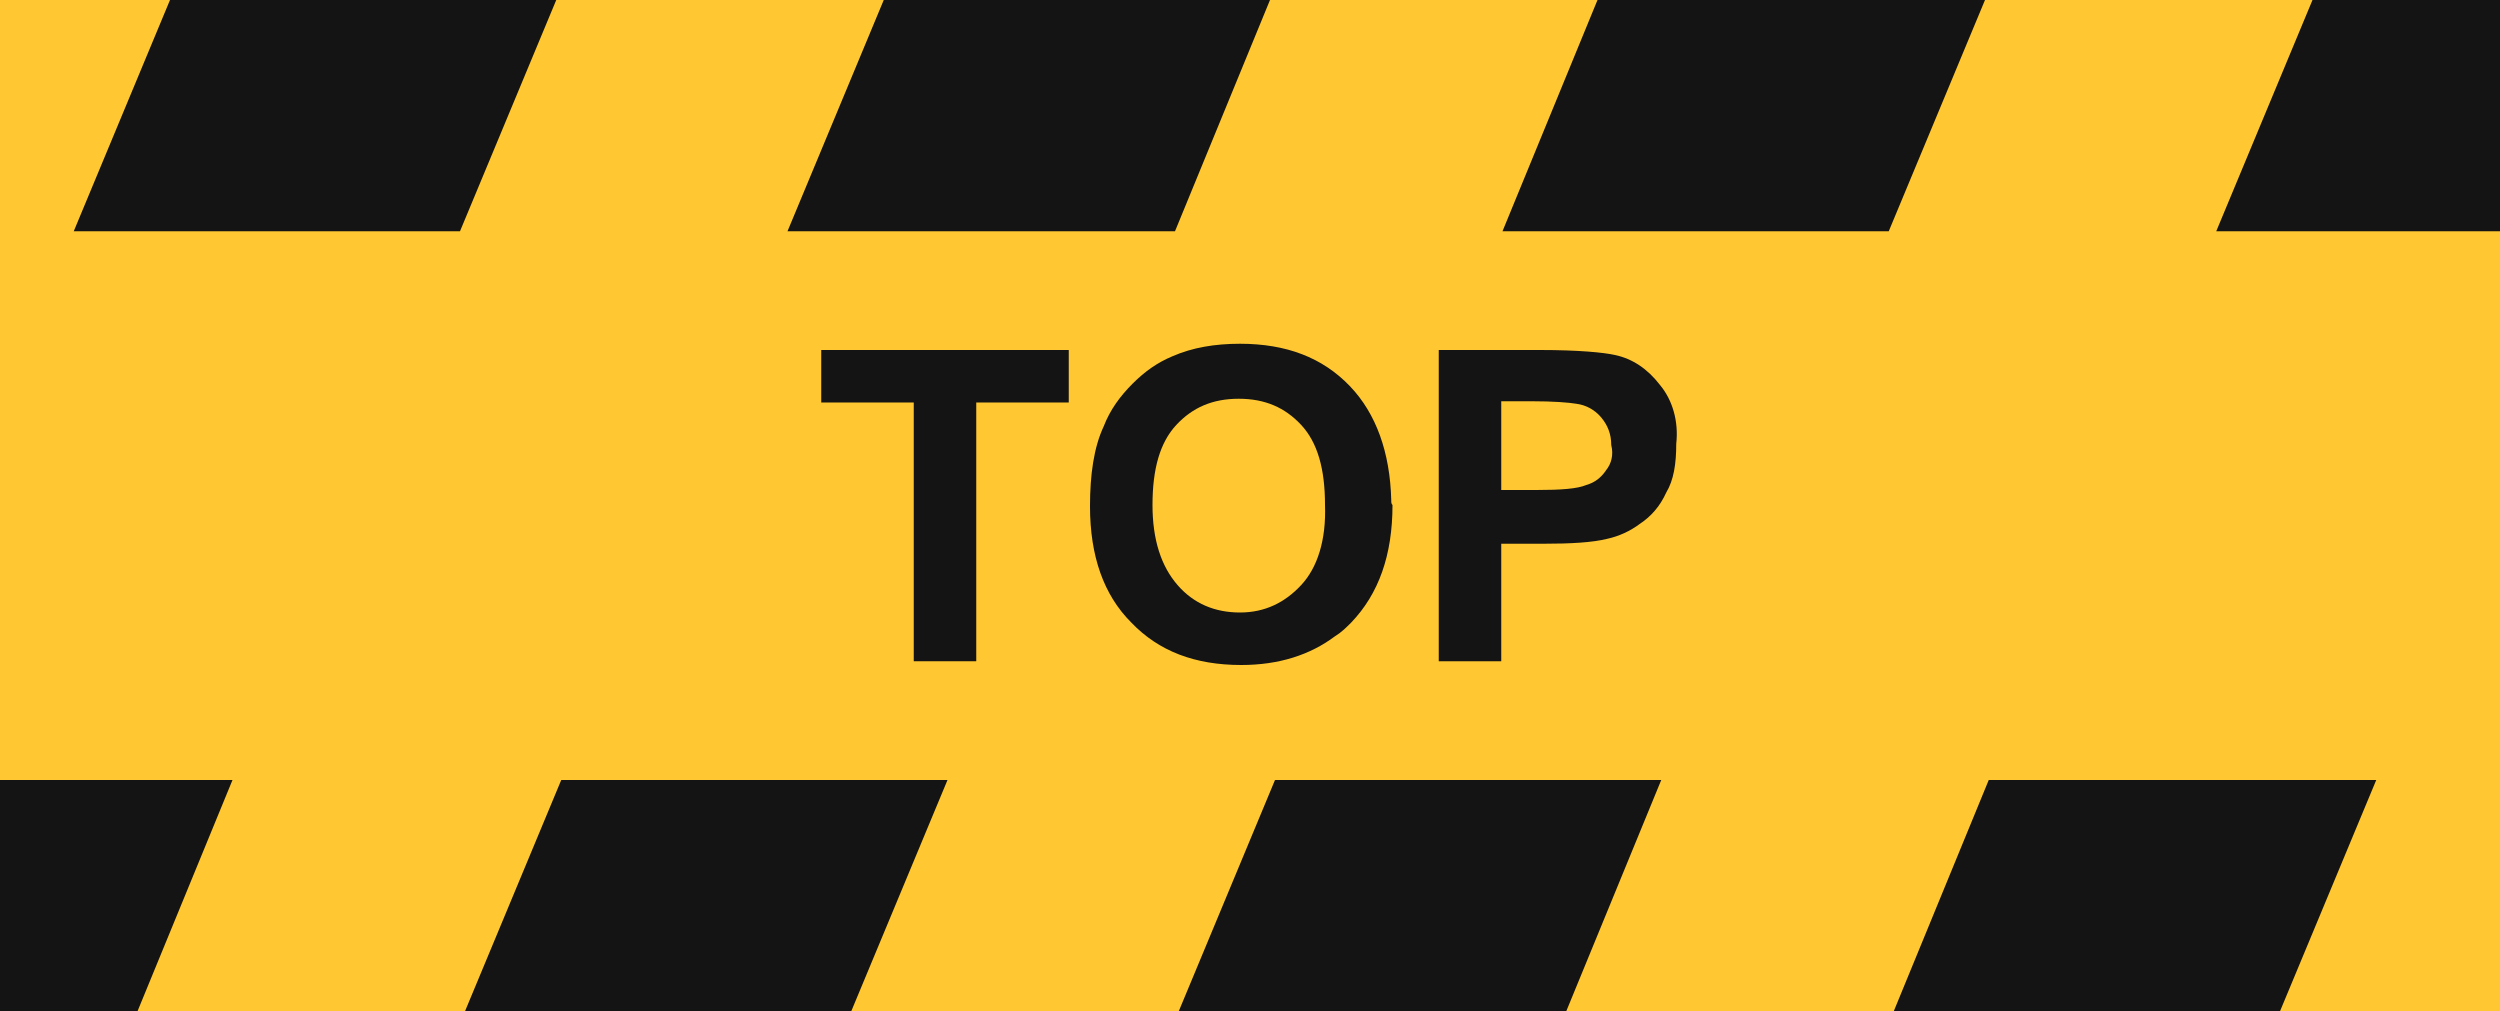 <!-- Generator: Adobe Illustrator 25.2.0, SVG Export Plug-In . SVG Version: 6.00 Build 0)  -->
<svg version="1.1" id="Layer_1" xmlns="http://www.w3.org/2000/svg" xmlns:xlink="http://www.w3.org/1999/xlink" x="0px" y="0px"
	 viewBox="0 0 200 80.9" style="enable-background:new 0 0 200 80.9;" xml:space="preserve">
<style type="text/css">
	.top0{fill:#FFC832;}
	.top1{fill:#141414;}
</style>
<g>
	<rect class="top0" width="200" height="80.9"/>
</g>
<g>
	<polygon class="top1" points="158.8,0 127.8,0 120.2,18.5 151.1,18.5 	"/>
	<polygon class="top1" points="94.3,80.9 125.3,80.9 132.9,62.4 102,62.4 	"/>
</g>
<g>
	<polygon class="top1" points="101.6,0 70.7,0 63,18.5 94,18.5 	"/>
	<polygon class="top1" points="37.2,80.9 68.1,80.9 75.8,62.4 44.9,62.4 	"/>
</g>
<g>
	<polygon class="top1" points="44.5,0 13.6,0 5.9,18.5 36.8,18.5 	"/>
	<polygon class="top1" points="0,80.9 11,80.9 18.6,62.4 0,62.4 	"/>
</g>
<g>
	<path class="top1" d="M65.7,28v4.2h7.4v20.7h5V32.2h7.4V28H65.7z"/>
	<path class="top1" d="M111.3,40c-0.1-3.8-1.2-6.9-3.3-9.1c-2.2-2.3-5.1-3.4-8.8-3.4c-2,0-3.8,0.3-5.4,1c-1.2,0.5-2.2,1.2-3.2,2.2
		c-1,1-1.8,2.1-2.3,3.4c-0.8,1.7-1.1,3.9-1.1,6.4c0,4,1.1,7.1,3.3,9.3c2.2,2.3,5.1,3.4,8.8,3.4c3,0,5.5-0.8,7.5-2.3
		c0.5-0.3,0.9-0.7,1.3-1.1c2.2-2.3,3.3-5.4,3.3-9.4C111.3,40.3,111.3,40.2,111.3,40z M104.1,46.8c-1.3,1.4-2.9,2.2-4.9,2.2
		c-2,0-3.7-0.7-5-2.2c-1.3-1.5-2-3.6-2-6.4c0-2.9,0.6-5,1.9-6.4c1.3-1.4,2.9-2.1,5-2.1c2.1,0,3.7,0.7,5,2.1c1.3,1.4,1.9,3.5,1.9,6.4
		C106.1,43.2,105.4,45.4,104.1,46.8z"/>
	<path class="top1" d="M132.8,30.8c-1-1.3-2.2-2.1-3.6-2.4c-0.9-0.2-2.9-0.4-6-0.4h-8.1v24.9h5v-9.4h3.3c2.3,0,4-0.1,5.2-0.4
		c0.9-0.2,1.8-0.6,2.6-1.2c0.9-0.6,1.6-1.4,2.1-2.5c0.6-1,0.8-2.3,0.8-3.9C134.3,33.7,133.8,32,132.8,30.8z M128.5,37.6
		c-0.4,0.6-0.9,1-1.6,1.2c-0.7,0.3-2,0.4-4,0.4h-2.8v-7.1h2.4c1.8,0,3,0.1,3.6,0.2c0.8,0.1,1.5,0.5,2,1.1c0.5,0.6,0.8,1.3,0.8,2.2
		C129.1,36.4,128.9,37.1,128.5,37.6z"/>
</g>
<g>
	<polygon class="top1" points="151.5,80.9 182.4,80.9 190.1,62.4 159.1,62.4 	"/>
	<polygon class="top1" points="187,0 185,0 177.3,18.5 200,18.5 200,13 200,0 	"/>
</g>
</svg>
